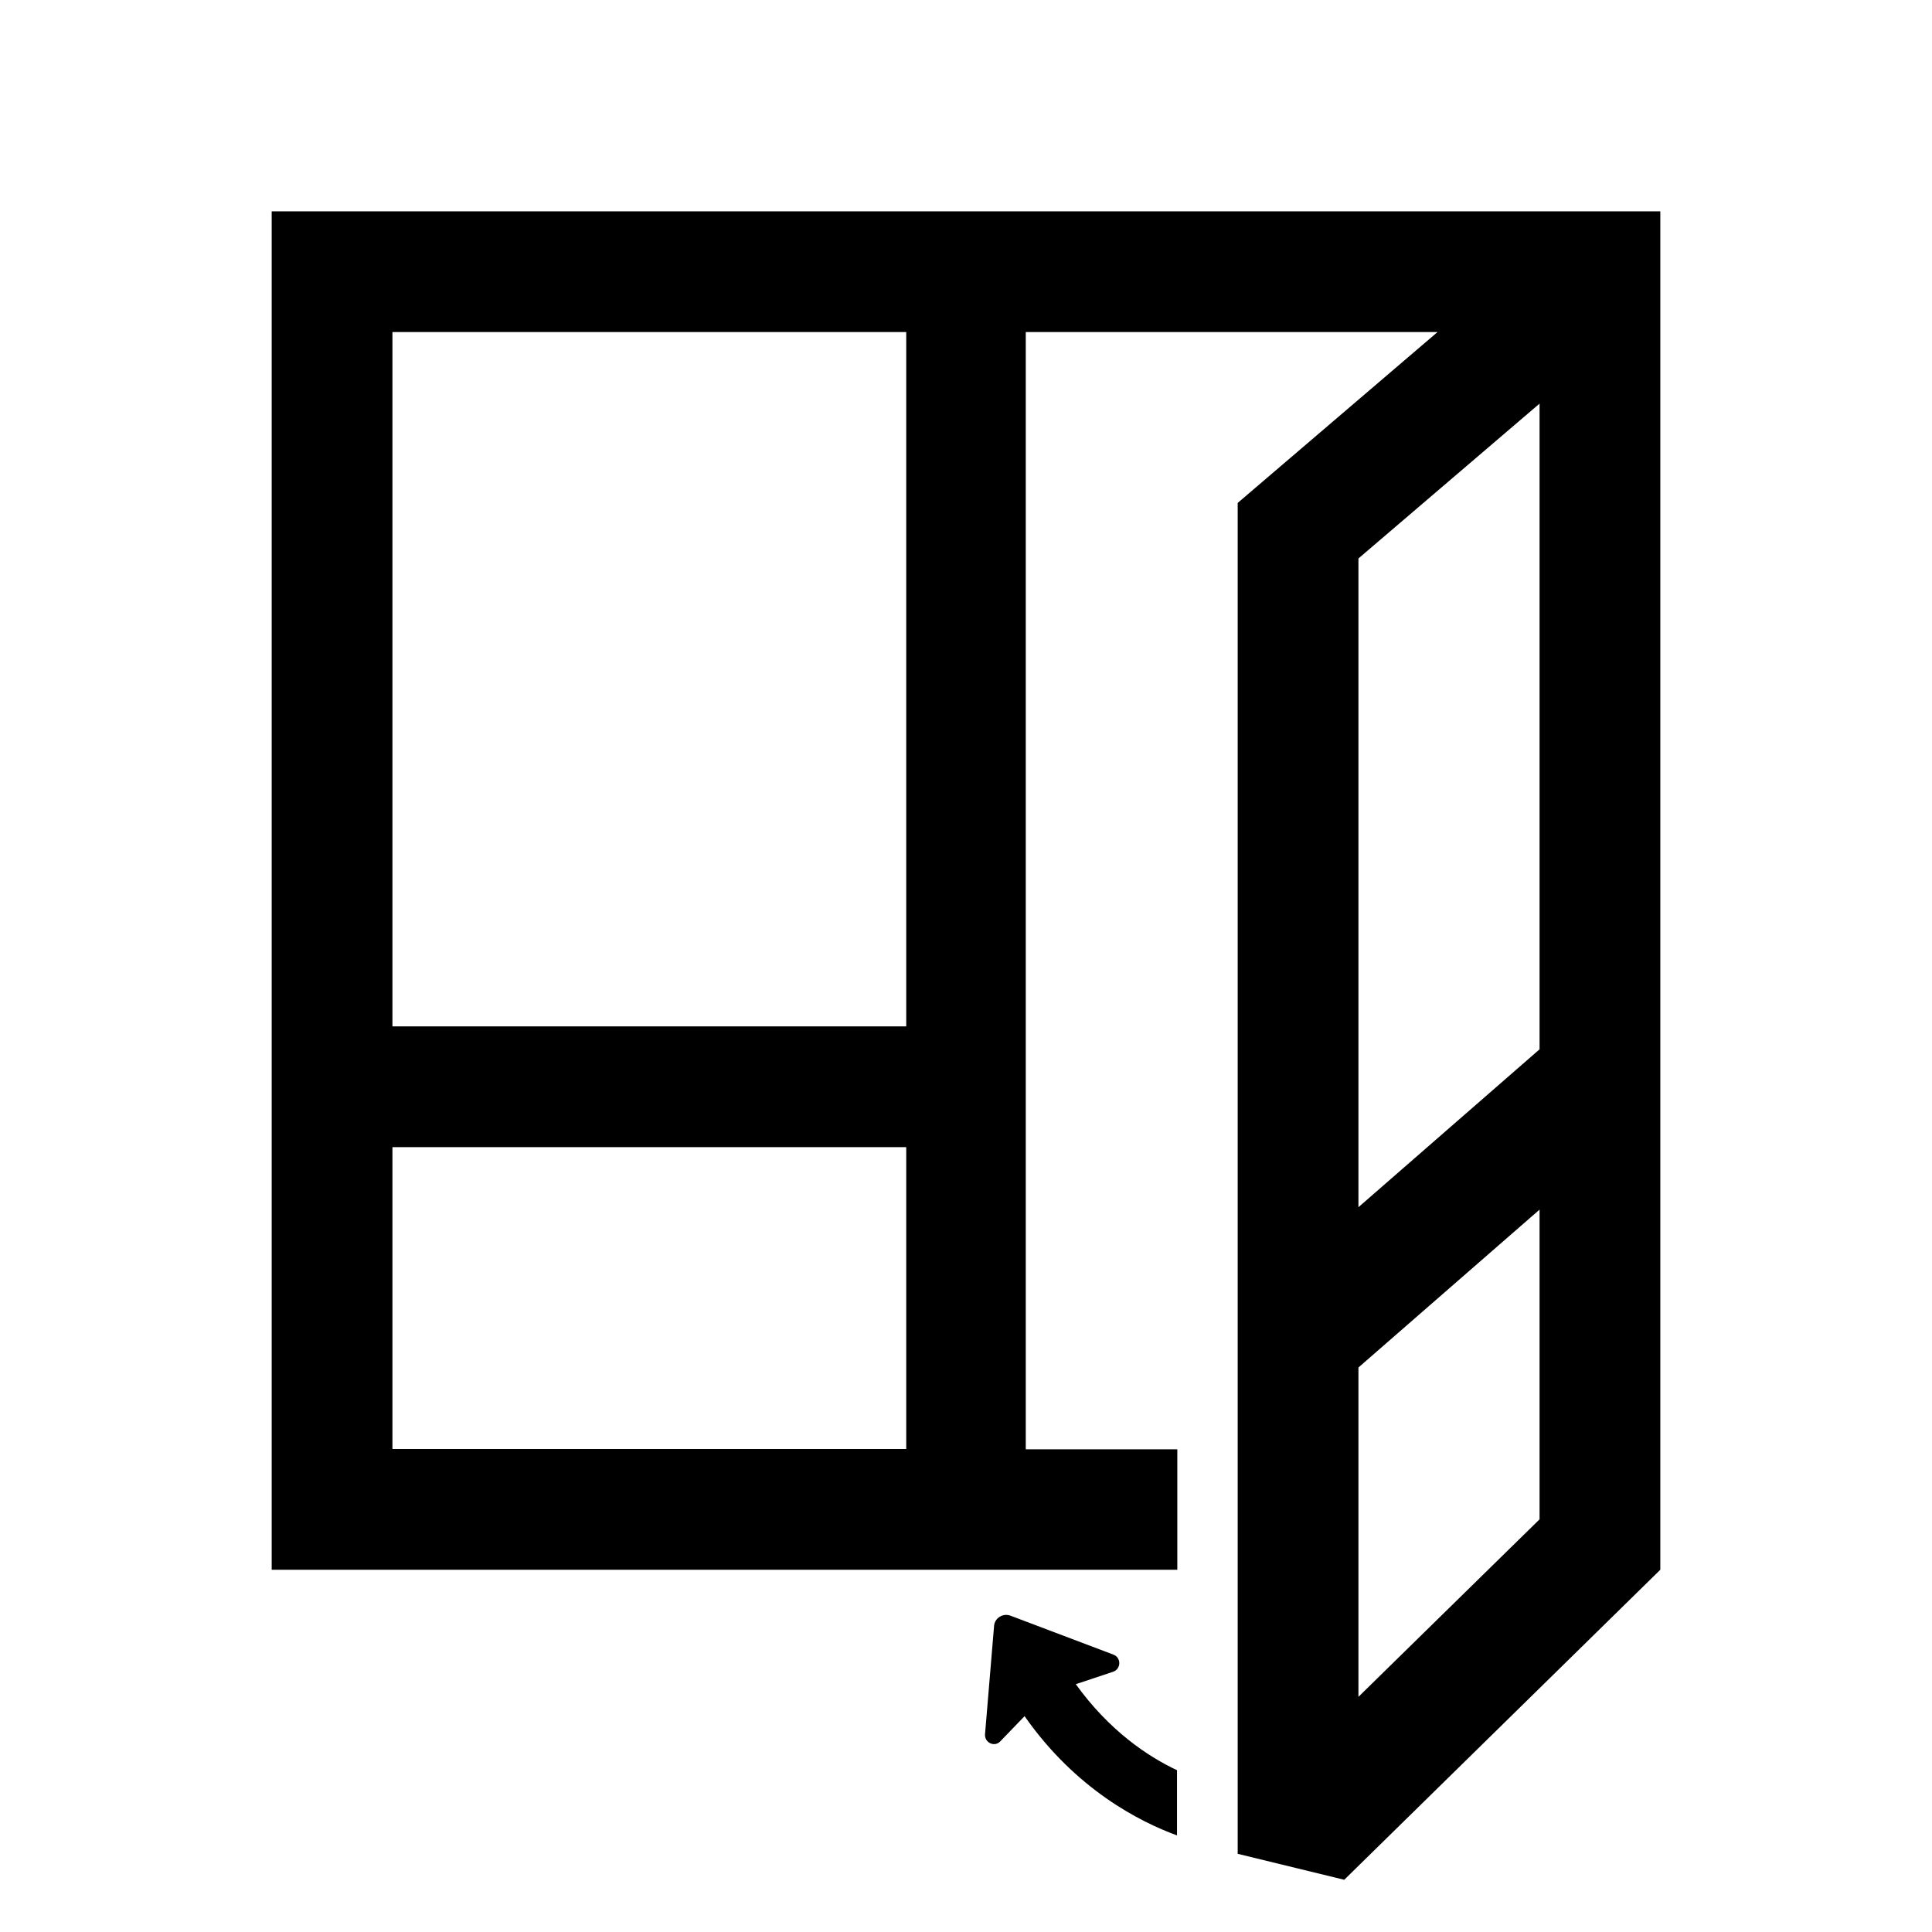 <?xml version="1.0" encoding="UTF-8"?><svg id="Laag_1" xmlns="http://www.w3.org/2000/svg" xmlns:xlink="http://www.w3.org/1999/xlink" viewBox="0 0 64 64"><defs><style>.cls-1{fill:none;}.cls-2{clip-path:url(#clippath);}.cls-3{clip-path:url(#clippath-1);}</style><clipPath id="clippath"><rect class="cls-1" width="64" height="64"/></clipPath><clipPath id="clippath-1"><rect class="cls-1" width="64" height="64"/></clipPath></defs><g class="cls-2"><g class="cls-3"><path d="M35.64,55.79l1.23-.41c.27-.09,.28-.47,.01-.57l-3.41-1.29c-.25-.09-.52,.08-.54,.34l-.3,3.59c-.02,.28,.32,.44,.51,.23l.8-.83c1.7,2.43,3.82,3.5,5.05,3.95v-2.16c-.96-.45-2.25-1.31-3.36-2.86M55,7H9V52h30v-3.99h-5.02V11h13.64l-6.62,5.66V61.41l3.53,.86,10.47-10.27V7ZM30.02,48H13v-10H30.02v10Zm0-14H13V11H30.02v23Zm20.98,16.33l-6,5.88v-10.91l6-5.23v10.26Zm0-15.57l-6,5.23V18.5l6-5.13v21.39Z"/></g></g></svg>